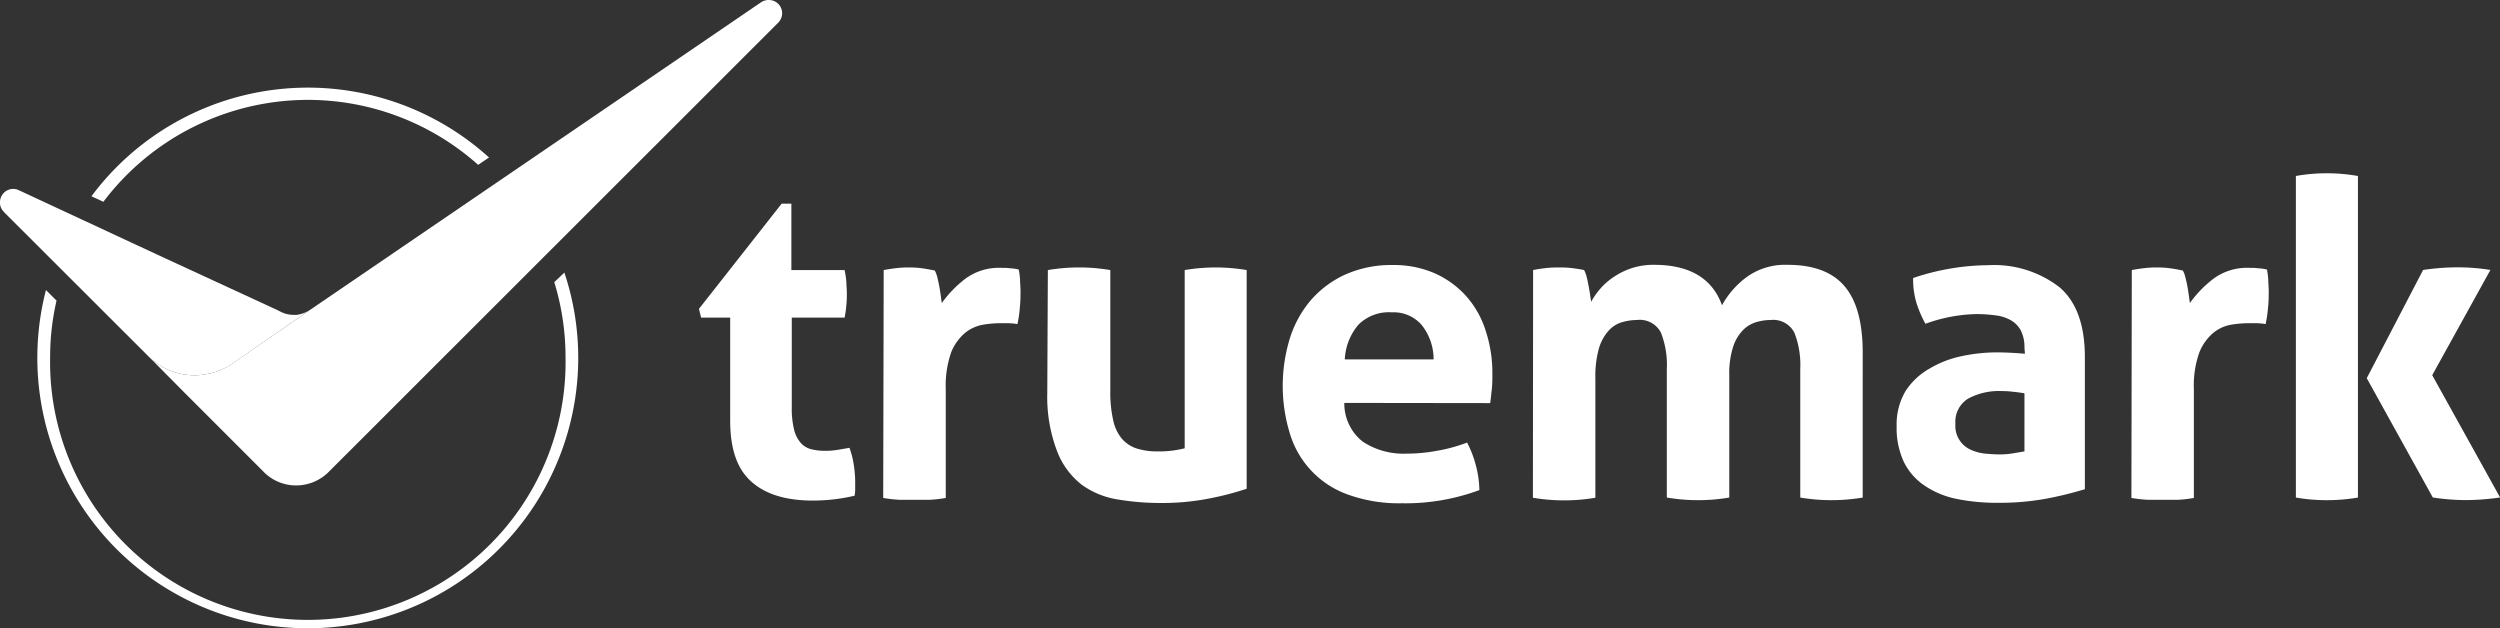 <svg xmlns="http://www.w3.org/2000/svg" viewBox="0 0 257.81 64.77"><rect x="0" y="0" width="257.81" height="64.77" fill="#333333" stroke="none"/><defs><style>.cls-1{fill:#fff;}</style></defs><title>logo_white</title><g id="Layer_2" data-name="Layer 2"><g id="logo_refined"><g id="white"><path class="cls-1" d="M75.3,32.75h-3l-.22-.9L80.61,21h1v6.85h5.49a9.37,9.37,0,0,1,.18,1.23c0,.36.05.74.05,1.13s0,.83-.05,1.23a10.19,10.19,0,0,1-.18,1.31H81.65V42a9.21,9.21,0,0,0,.23,2.27,3.26,3.26,0,0,0,.66,1.36,2.12,2.12,0,0,0,1.06.68,5.61,5.61,0,0,0,1.5.18,7.42,7.42,0,0,0,1.34-.11l1.16-.2a8.86,8.86,0,0,1,.45,1.79,11.7,11.7,0,0,1,.14,1.65q0,.51,0,.84t-.06.66a18.68,18.68,0,0,1-4.31.5q-4.14,0-6.31-1.93C76,48.37,75.3,46.27,75.3,43.37Z"/><path class="cls-1" d="M91.13,27.85c.46-.09.89-.15,1.3-.2a11.08,11.08,0,0,1,1.34-.07,9.94,9.94,0,0,1,1.34.09c.43.06.86.14,1.29.23a2.78,2.78,0,0,1,.25.66c.07.28.14.59.2.9s.11.64.16,1,.08.58.11.79a11.92,11.92,0,0,1,2.45-2.52,5.81,5.81,0,0,1,3.63-1.11c.3,0,.65,0,1,.05a4,4,0,0,1,.86.13,9.11,9.11,0,0,1,.13,1c0,.39.05.8.05,1.22s0,1.08-.07,1.68a11.29,11.29,0,0,1-.25,1.72,6.23,6.23,0,0,0-1.11-.09h-.75a11.23,11.23,0,0,0-1.72.16,4.07,4.07,0,0,0-1.82.84,5.12,5.12,0,0,0-1.43,2,10.42,10.42,0,0,0-.56,3.81V51.35a13.08,13.08,0,0,1-1.64.19c-.54,0-1.07,0-1.58,0s-1,0-1.57,0a14.57,14.57,0,0,1-1.66-.19Z"/><path class="cls-1" d="M108.06,27.85a19.34,19.34,0,0,1,6.44,0V40.29a12.93,12.93,0,0,0,.3,3.06,4.37,4.37,0,0,0,.9,1.9,3.41,3.41,0,0,0,1.52,1,6.87,6.87,0,0,0,2.14.3,10.71,10.71,0,0,0,2.81-.32V27.85a19.39,19.39,0,0,1,3.17-.27,19.62,19.62,0,0,1,3.22.27V50.4a29.32,29.32,0,0,1-3.83,1,25.1,25.1,0,0,1-5,.47,26.61,26.61,0,0,1-4.44-.36A8.65,8.65,0,0,1,111.57,50,8,8,0,0,1,109,46.5a15.73,15.73,0,0,1-1-6Z"/><path class="cls-1" d="M138.63,41.55a5,5,0,0,0,1.91,4,7.65,7.65,0,0,0,4.54,1.23,17.12,17.12,0,0,0,3.15-.3,16.59,16.59,0,0,0,3.06-.84,10.65,10.65,0,0,1,.86,2.18,10.82,10.82,0,0,1,.41,2.72,22,22,0,0,1-8,1.36A15.54,15.54,0,0,1,139,51a9.6,9.6,0,0,1-6-6.35,16.73,16.73,0,0,1,0-9.71,11.27,11.27,0,0,1,2.15-3.95,10.46,10.46,0,0,1,3.54-2.66,11.66,11.66,0,0,1,4.93-1,10.52,10.52,0,0,1,4.35.86,9.61,9.61,0,0,1,3.24,2.36,9.83,9.83,0,0,1,2,3.56,13.89,13.89,0,0,1,.69,4.43c0,.57,0,1.14-.07,1.7s-.1,1-.16,1.33Zm9.21-4.49a5.7,5.7,0,0,0-1.2-3.51,3.81,3.81,0,0,0-3.1-1.34,4.45,4.45,0,0,0-3.45,1.27,5.94,5.94,0,0,0-1.41,3.58Z"/><path class="cls-1" d="M158.1,27.85c.42-.09.85-.15,1.27-.2a12,12,0,0,1,1.4-.07,11.15,11.15,0,0,1,1.37.07c.39.05.8.11,1.22.2a3,3,0,0,1,.25.66c.08.29.14.59.2.91s.12.63.16.93.09.56.12.77a7.47,7.47,0,0,1,.95-1.36,6.74,6.74,0,0,1,1.41-1.22,7.41,7.41,0,0,1,1.83-.89,7.17,7.17,0,0,1,2.3-.34c3.65,0,6,1.39,7,4.17a9,9,0,0,1,2.56-2.92,6.78,6.78,0,0,1,4.2-1.25q4,0,5.87,2.2c1.26,1.47,1.88,3.76,1.88,6.87V51.31a19.34,19.34,0,0,1-6.44,0V38.06a9.12,9.12,0,0,0-.61-3.76A2.45,2.45,0,0,0,182.6,33a5.23,5.23,0,0,0-1.52.23,3.16,3.16,0,0,0-1.36.84,4.37,4.37,0,0,0-1,1.72,8.86,8.86,0,0,0-.39,2.88V51.31a19.34,19.34,0,0,1-6.44,0V38.06a9.12,9.12,0,0,0-.61-3.76A2.45,2.45,0,0,0,168.8,33a5.53,5.53,0,0,0-1.54.23,3,3,0,0,0-1.38.88,4.76,4.76,0,0,0-1,1.84,10.83,10.83,0,0,0-.36,3.08v12.3a19.34,19.34,0,0,1-6.44,0Z"/><path class="cls-1" d="M208.77,35.88a3.82,3.82,0,0,0-.36-1.77,2.69,2.69,0,0,0-1-1.06,4.1,4.1,0,0,0-1.56-.52,14.44,14.44,0,0,0-2.07-.14,16.24,16.24,0,0,0-5.22,1,12,12,0,0,1-.95-2.22,8.73,8.73,0,0,1-.32-2.5,24.59,24.59,0,0,1,4-1,24,24,0,0,1,3.72-.32,11,11,0,0,1,7.37,2.27Q215,31.85,215,36.84V50.45a38.05,38.05,0,0,1-3.85.95,26.54,26.54,0,0,1-5.13.45,20.64,20.64,0,0,1-4.24-.4,9.09,9.09,0,0,1-3.31-1.37,6.32,6.32,0,0,1-2.14-2.45,8.25,8.25,0,0,1-.74-3.67,6.71,6.71,0,0,1,.93-3.65A7.13,7.13,0,0,1,199,38a10.68,10.68,0,0,1,3.29-1.27,17.23,17.23,0,0,1,3.63-.39c.88,0,1.84.05,2.9.14Zm0,4.68c-.36-.06-.75-.12-1.18-.16a9.61,9.61,0,0,0-1.13-.07,6.7,6.7,0,0,0-3.52.79,2.79,2.79,0,0,0-1.29,2.57,2.69,2.69,0,0,0,1.7,2.74,4.71,4.71,0,0,0,1.5.36c.53.05,1,.07,1.38.07a7.8,7.8,0,0,0,1.36-.11l1.18-.2Z"/><path class="cls-1" d="M219.84,27.85c.46-.09.89-.15,1.3-.2a10.91,10.91,0,0,1,1.33-.07,9.83,9.83,0,0,1,1.34.09c.44.06.87.14,1.29.23a2.12,2.12,0,0,1,.25.66c.08.28.15.59.21.9s.11.64.16,1,.08.58.11.79a11.68,11.68,0,0,1,2.45-2.52,5.81,5.81,0,0,1,3.63-1.11c.3,0,.65,0,1,.05a4.13,4.13,0,0,1,.87.13,9.11,9.11,0,0,1,.13,1c0,.39.05.8.05,1.22s0,1.08-.07,1.68a12.7,12.7,0,0,1-.25,1.72,6.23,6.23,0,0,0-1.11-.09h-.75a11.46,11.46,0,0,0-1.73.16,4,4,0,0,0-1.81.84,5.12,5.12,0,0,0-1.43,2,10.18,10.18,0,0,0-.57,3.81V51.35a12.71,12.71,0,0,1-1.63.19c-.54,0-1.07,0-1.59,0s-1,0-1.56,0a14.57,14.57,0,0,1-1.66-.19Z"/><path class="cls-1" d="M236.76,18.15a17.5,17.5,0,0,1,3.18-.28,18.18,18.18,0,0,1,3.22.28V51.31a19.17,19.17,0,0,1-3.22.27,18.44,18.44,0,0,1-3.18-.27ZM244.07,39l5.81-11.16a23.67,23.67,0,0,1,3.58-.27,20.59,20.59,0,0,1,3.36.27l-6,10.85,7,12.61a24.9,24.9,0,0,1-3.58.27,22.32,22.32,0,0,1-3.36-.27Z"/><path class="cls-1" d="M31.91,32l-7.46,5.15c-.19.12-.36.26-.55.38a6.48,6.48,0,0,1-2.74,1.07,5.64,5.64,0,0,1-1.08.1,6.74,6.74,0,0,1-4.72-1.91L19,40.47l.27.27,7.94,7.94a4.68,4.68,0,0,0,3.34,1.38,4.74,4.74,0,0,0,3.26-1.31L80.3,2.29a1.42,1.42,0,0,0,.36-.93h0A1.37,1.37,0,0,0,79.28,0a1.43,1.43,0,0,0-.76.21Z"/><path class="cls-1" d="M23.9,37.54c.19-.12.36-.26.55-.38L31.91,32h0a3.31,3.31,0,0,1-1.33.47h-.29a2.91,2.91,0,0,1-1.1-.21c-.09-.05-.19-.07-.26-.12L28.65,32l-1.75-.81v0L16.22,26.26,1.91,19.6a1.37,1.37,0,0,0-.53-.12A1.37,1.37,0,0,0,0,20.87a1.26,1.26,0,0,0,.36.93l.07.09L15.26,36.7a6.76,6.76,0,0,0,4.82,2,5.64,5.64,0,0,0,1.08-.1A6.48,6.48,0,0,0,23.9,37.54Z"/><path class="cls-1" d="M58.21,28.1l-1.05,1a26.29,26.29,0,0,1,1.16,7.73,26.58,26.58,0,1,1-53.15,0A25.83,25.83,0,0,1,5.83,31L4.74,29.91a27.89,27.89,0,1,0,54.89,7,27.69,27.69,0,0,0-1.42-8.77M31.74,10.3A26.39,26.39,0,0,1,49.31,17l1.12-.76a27.83,27.83,0,0,0-41,4l1.23.57A26.46,26.46,0,0,1,31.74,10.3"/></g></g></g></svg>
